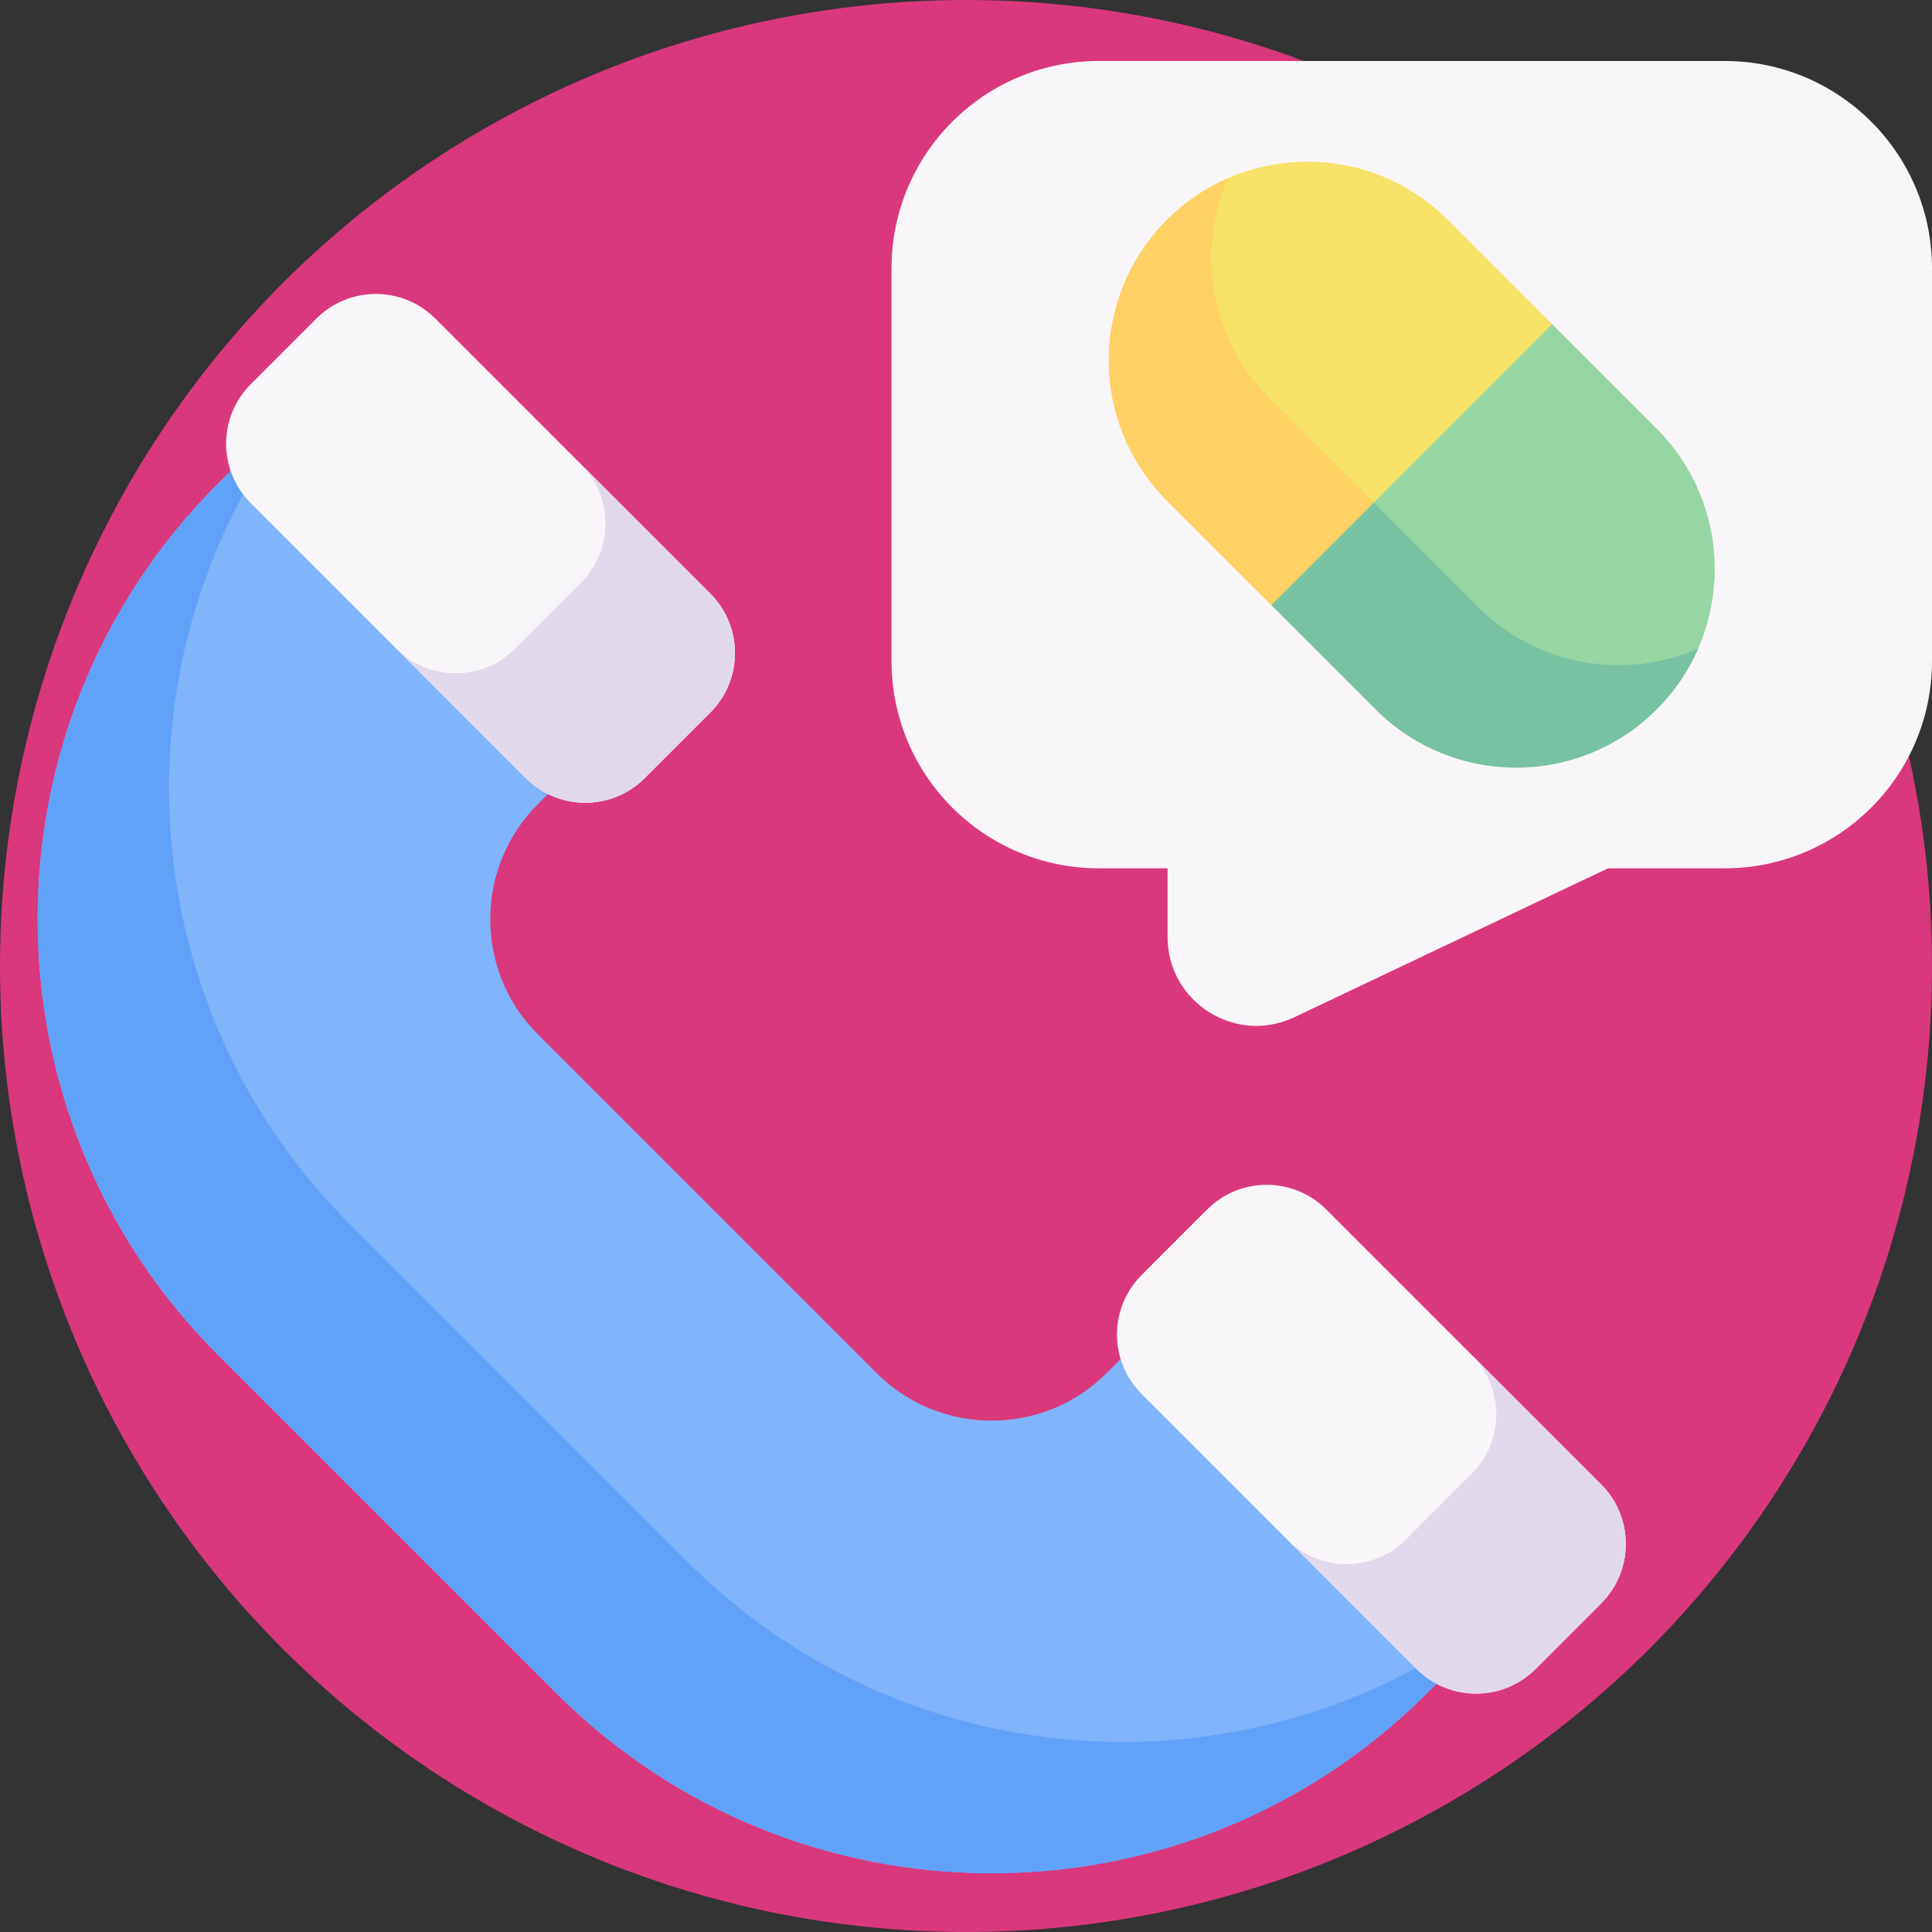 <svg id="Capa_1" enable-background="new 0 0 512 512" height="512" viewBox="0 0 512 512" width="512" xmlns="http://www.w3.org/2000/svg"><rect x="0" y="0" width="512" height="512" fill="#333333" stroke="none"/><g><circle cx="256" cy="256" fill="#da387d" r="256"/><g><path d="m387.05 439.82-8.906 8.906c-63.604 63.604-167.096 63.604-230.7 0l-89.765-89.766c-63.604-63.604-63.604-167.096 0-230.7l8.906-8.906 84.853 84.853-8.906 8.906c-16.816 16.816-16.816 44.178 0 60.994l89.765 89.765c16.816 16.816 44.178 16.816 60.994 0l8.906-8.906z" fill="#80b4fb"/><path d="m92.476 324.164 89.767 89.767c54.702 54.702 138.911 62.36 201.872 22.96l2.934 2.934-8.902 8.902c-63.604 63.604-167.096 63.604-230.701 0l-89.767-89.767c-63.597-63.597-63.597-167.089.007-230.694l8.902-8.902 2.935 2.935c-39.4 62.961-31.741 147.17 22.953 201.865z" fill="#61a2f9"/><path d="m188.245 188.832-17.382 17.382c-8.706 8.706-22.821 8.706-31.527 0l-72.876-72.876c-8.706-8.706-8.706-22.821 0-31.527l17.382-17.382c8.706-8.706 22.821-8.706 31.527 0l72.876 72.876c8.706 8.705 8.706 22.821 0 31.527z" fill="#f9f6f9"/><path d="m424.328 424.914-17.382 17.382c-8.706 8.706-22.821 8.706-31.527 0l-72.876-72.876c-8.706-8.706-8.706-22.821 0-31.527l17.382-17.382c8.706-8.706 22.821-8.706 31.527 0l72.876 72.876c8.706 8.706 8.706 22.821 0 31.527z" fill="#f9f6f9"/><g fill="#e2d8ec"><path d="m389.998 359.061 34.33 34.33c8.704 8.704 8.704 22.818 0 31.523l-17.388 17.388c-8.704 8.704-22.819 8.704-31.523 0l-34.33-34.33c8.705 8.705 22.818 8.704 31.523 0l17.388-17.388c8.704-8.705 8.704-22.818 0-31.523z"/><path d="m153.915 122.978 34.33 34.33c8.704 8.704 8.704 22.818 0 31.523l-17.388 17.388c-8.704 8.704-22.819 8.704-31.523 0l-34.33-34.33c8.705 8.705 22.818 8.704 31.523 0l17.388-17.388c8.704-8.704 8.704-22.818 0-31.523z"/></g></g><path d="m457.055 16.163h-165.846c-30.346 0-54.945 24.6-54.945 54.945v104.055c0 30.345 24.6 54.945 54.945 54.945h18.214v18.221c0 17.271 17.996 28.648 33.598 21.242l83.123-39.462h30.91c30.345 0 54.945-24.6 54.945-54.945v-104.056c.001-30.345-24.599-54.945-54.944-54.945z" fill="#f9f6f9"/><g><path d="m439.005 188.008c-10.274 10.274-23.743 15.415-37.213 15.415s-26.939-5.142-37.213-15.415l-27.665-27.665 24.365-45.106 50.06-29.319 27.665 27.665c20.548 20.547 20.558 53.868.001 74.425z" fill="#95d6a4"/><path d="m411.34 85.918-74.425 74.425-27.655-27.655c-20.557-20.557-20.547-53.878 0-74.425 10.284-10.284 23.743-15.415 37.212-15.416 13.47 0 26.939 5.142 37.213 15.415z" fill="#f6e266"/><path d="m439.005 188.008c-10.274 10.274-23.743 15.415-37.213 15.415s-26.939-5.142-37.213-15.415l-27.665-27.665 8.219-18.964 18.932-8.187 27.665 27.665c10.273 10.273 23.743 15.415 37.213 15.415 7.199 0 14.387-1.462 21.082-4.386-2.562 5.849-6.231 11.334-11.02 16.122z" fill="#78c2a4"/><path d="m364.065 133.193-27.151 27.151-27.655-27.655c-20.557-20.557-20.547-53.878 0-74.425 4.789-4.789 10.273-8.459 16.131-11.03-8.419 19.267-4.749 42.536 11.02 58.304z" fill="#ffd064"/></g></g></svg>